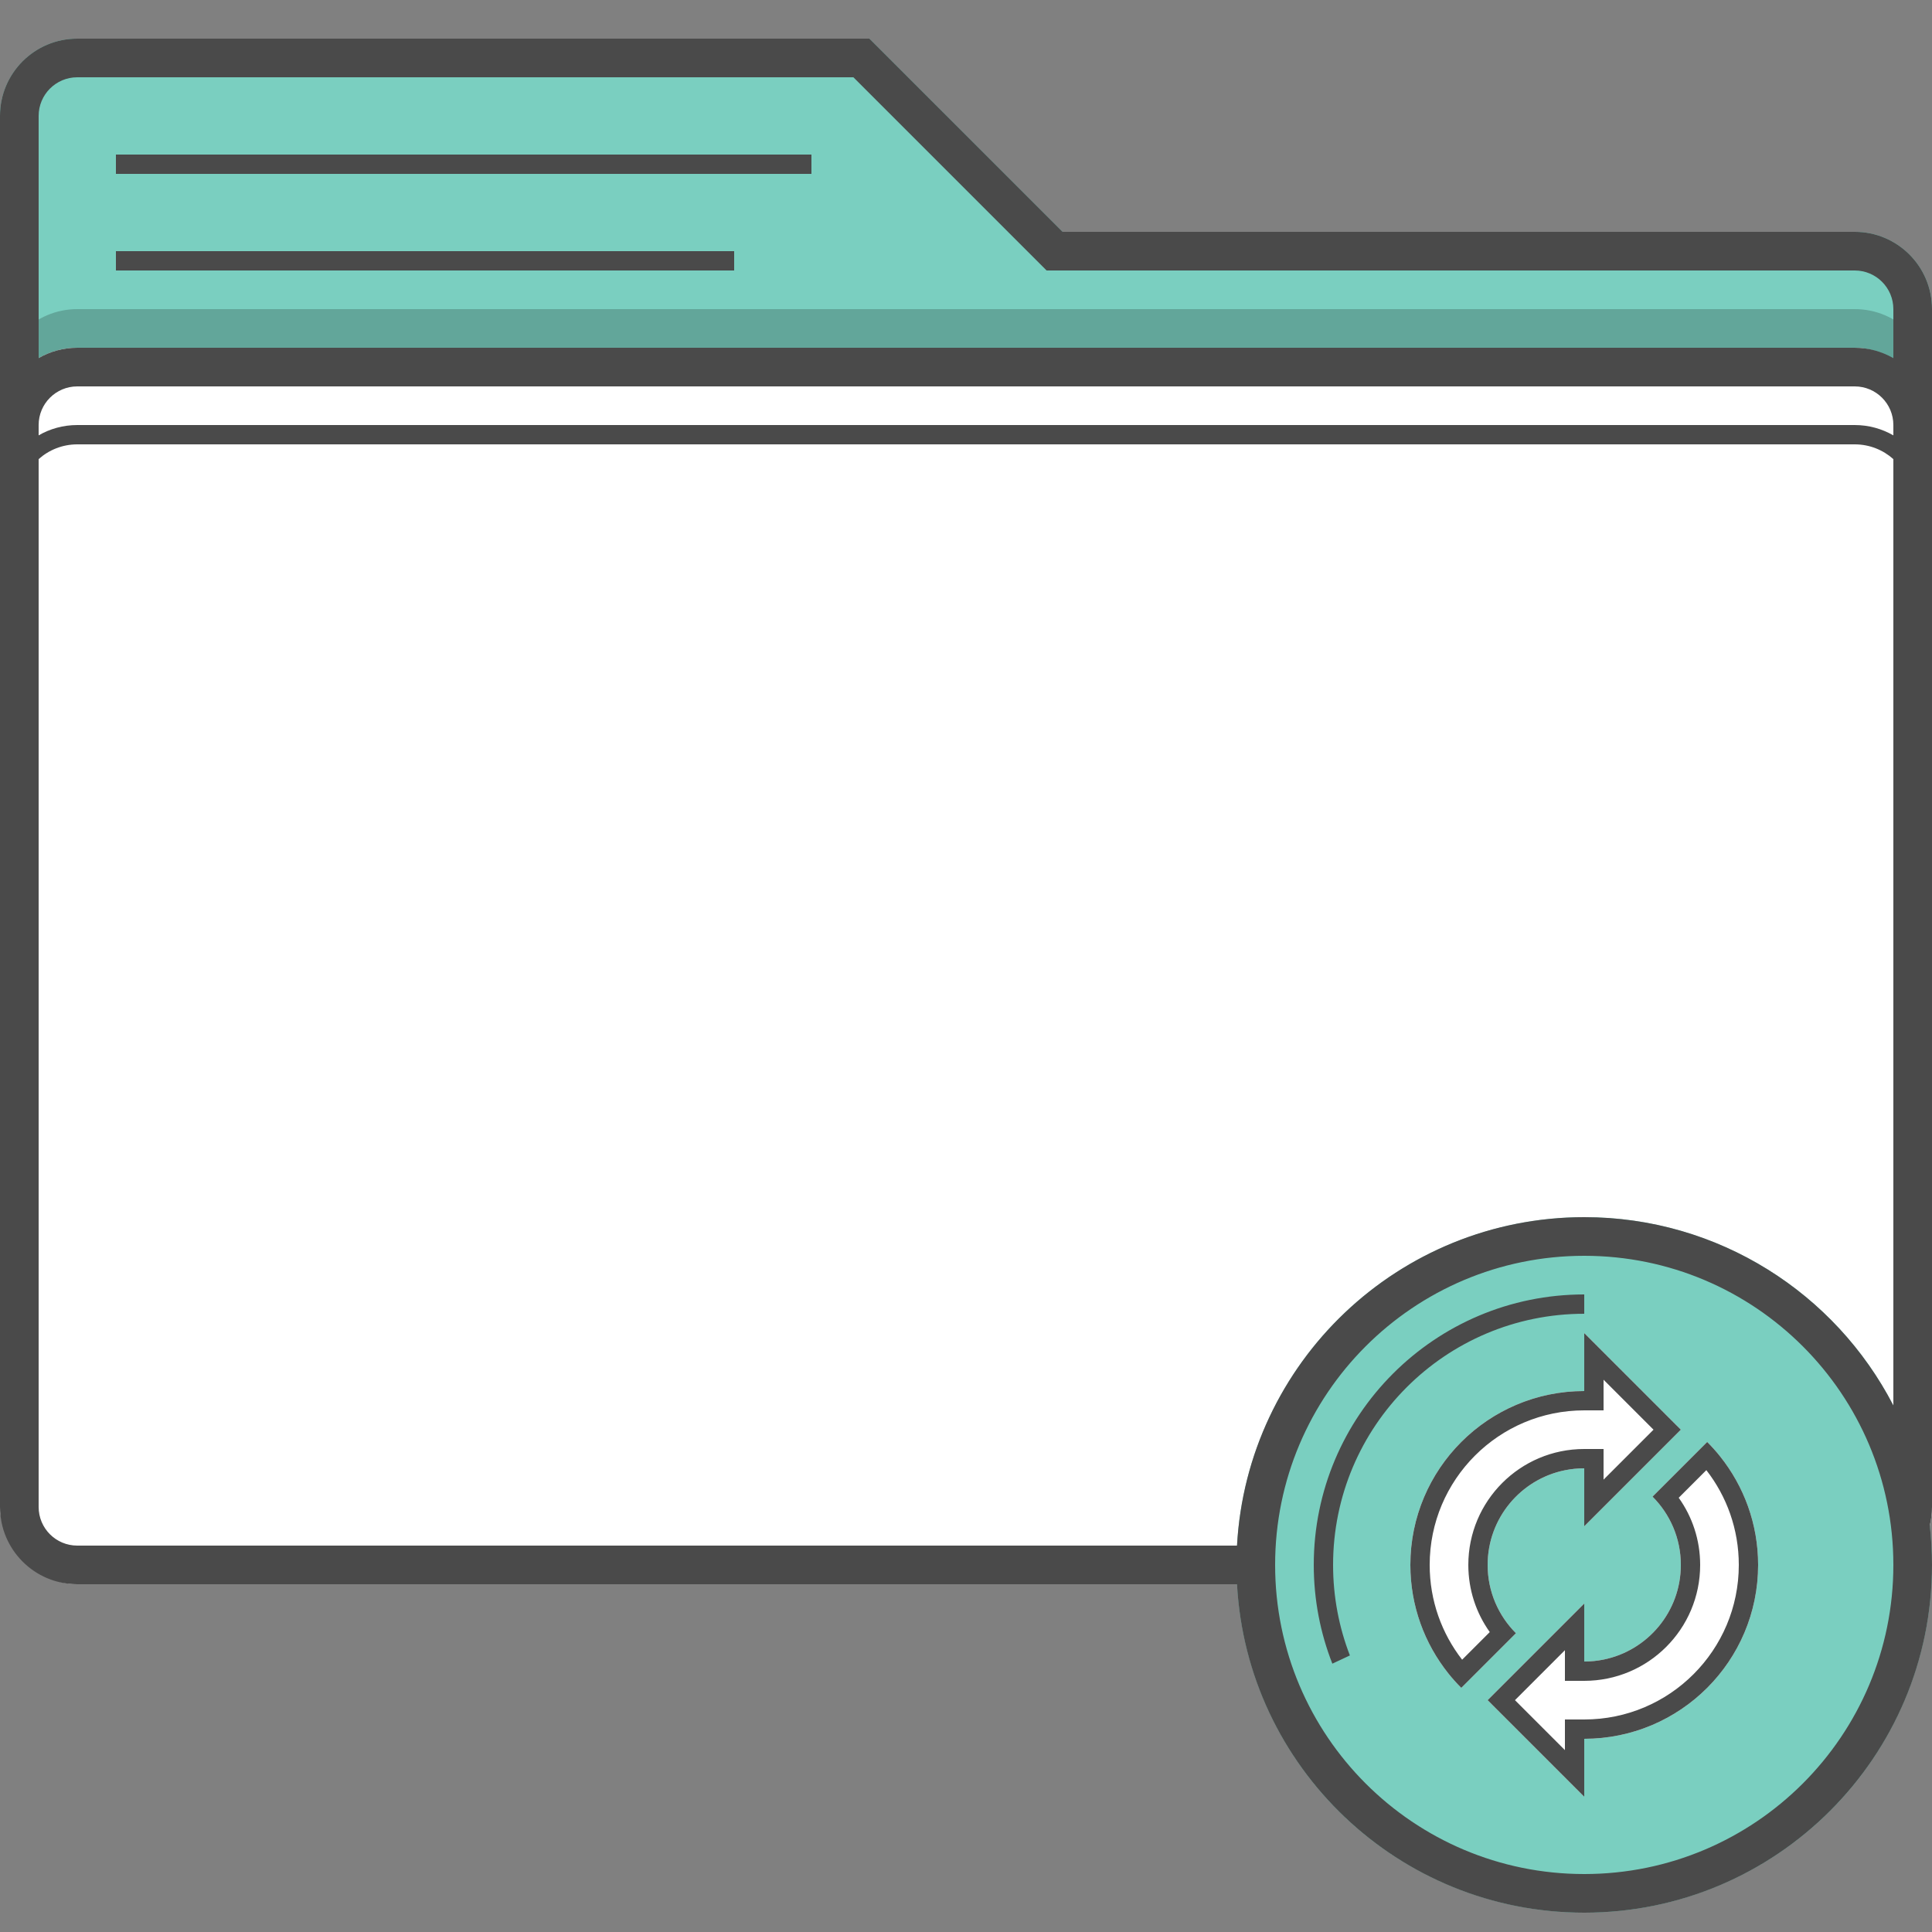 <svg xmlns="http://www.w3.org/2000/svg" width="100" height="100" viewBox="0 0 100 100" class="heroicon-folder-sync heroicon heroicon-lg">
    <rect x="0" y="0" width="100" height="100" fill="#808080" stroke="none"/>
    <path class="heroicon-folder-sync-tab heroicon-component-accent heroicon-component-fill" fill="#7ACFC0" d="M0 6.003C0 3.793 1.792 2 3.993 2H45l10 10h41.007c2.205 0 3.993 1.797 3.993 3.993v4.004L0 20V6.003z"></path>
    <rect class="heroicon-folder-sync-cover heroicon-component-fill" fill="#ffffff" y="18" width="100" height="64" rx="4"></rect>
    <circle class="heroicon-folder-sync-circle heroicon-component-accent heroicon-component-fill" fill="#7ACFC0" cx="82" cy="81" r="18"></circle>
    <path class="heroicon-folder-sync-symbol heroicon-component-fill" fill="#ffffff" d="M82 76c-.343 0-.677.034-1 .1-2.282.463-4 2.48-4 4.9 0 1.38.56 2.63 1.465 3.535l-.708.708-1.414 1.414-.707.707c-.236-.236-.46-.485-.668-.746C73.738 85.078 73 83.125 73 81c0-4.97 4.03-9 9-9v-3l1 1 3.293 3.293L87 74l-.707.707L83 78l-1 1v-3zm1 9.9c2.282-.463 4-2.48 4-4.9 0-1.38-.56-2.63-1.465-3.535l.708-.708 1.414-1.414.707-.707c.236.236.46.485.668.746C90.262 76.922 91 78.875 91 81c0 4.97-4.03 9-9 9v3l-1-1-3.293-3.293L77 88l.707-.707L81 84l1-1v3c.343 0 .677-.034 1-.1z"></path>
    <path class="heroicon-shadows" fill="#000000" d="M100 20.003C100 17.795 98.21 16 96.003 16H3.997C1.8 16 0 17.792 0 20.003v2C0 19.793 1.8 18 3.997 18h92.006C98.21 18 100 19.795 100 22.003v-2z" opacity=".2"></path>
    <path class="heroicon-outline" fill="#4A4A4A" d="M45 2l10 10h41c2.21 0 4 1.79 4 4v62c0 .33-.04.65-.115.955.076.67.115 1.354.115 2.045 0 9.94-8.06 18-18 18-9.606 0-17.454-7.524-17.973-17H4c-2.21 0-4-1.79-4-4V6c0-2.21 1.79-4 4-4h41zm53 21.764c-.53-.475-1.232-.764-2-.764H4c-.768 0-1.47.29-2 .764V78c0 1.105.895 2 2 2h60.027c.52-9.476 8.367-17 17.973-17 6.966 0 13.008 3.957 16 9.746V23.764zm-96-1.23c.588-.34 1.27-.534 2-.534h92c.73 0 1.412.195 2 .535V22c0-1.105-.895-2-2-2H4c-1.105 0-2 .895-2 2v.535zM98 16c0-1.105-.895-2-2-2H54.172l-.586-.586L44.172 4H4c-1.105 0-2 .895-2 2v12.535c.588-.34 1.27-.535 2-.535h92c.73 0 1.412.195 2 .535V16zM82 97c8.837 0 16-7.163 16-16s-7.163-16-16-16-16 7.163-16 16 7.163 16 16 16zM6 8h36v1H6V8zm32 5v1H6v-1h32zm44 63c-.343 0-.677.034-1 .1-2.282.463-4 2.48-4 4.9 0 1.38.56 2.63 1.465 3.535l-.708.708-1.414 1.414-.707.707c-.236-.236-.46-.485-.668-.746C73.738 85.078 73 83.125 73 81c0-4.97 4.03-9 9-9v-3l1 1 3.293 3.293L87 74l-.707.707L83 78l-1 1v-3zm-6 5c0-3.314 2.686-6 6-6h1V76.586L85.586 74 83 71.414V73h-1c-4.418 0-8 3.582-8 8 0 1.85.626 3.55 1.68 4.906l1.43-1.43c-.7-.98-1.11-2.18-1.11-3.476zm7 4.9c2.282-.463 4-2.48 4-4.9 0-1.38-.56-2.63-1.465-3.535l.708-.708 1.414-1.414.707-.707c.236.236.46.485.668.746C90.262 76.922 91 78.875 91 81c0 4.97-4.03 9-9 9v3l-1-1-3.293-3.293L77 88l.707-.707L81 84l1-1v3c.343 0 .677-.034 1-.1zm-2-.486L78.414 88 81 90.586V89h1c4.418 0 8-3.582 8-8 0-1.85-.626-3.55-1.68-4.906l-1.43 1.43c.7.98 1.11 2.18 1.11 3.476 0 3.314-2.686 6-6 6h-1V85.414zM68 81c0-7.732 6.268-14 14-14v1c-7.18 0-13 5.82-13 13 0 1.652.308 3.232.87 4.686l-.908.425C68.342 84.53 68 82.805 68 81z" fill-rule="nonzero"></path>
</svg>
